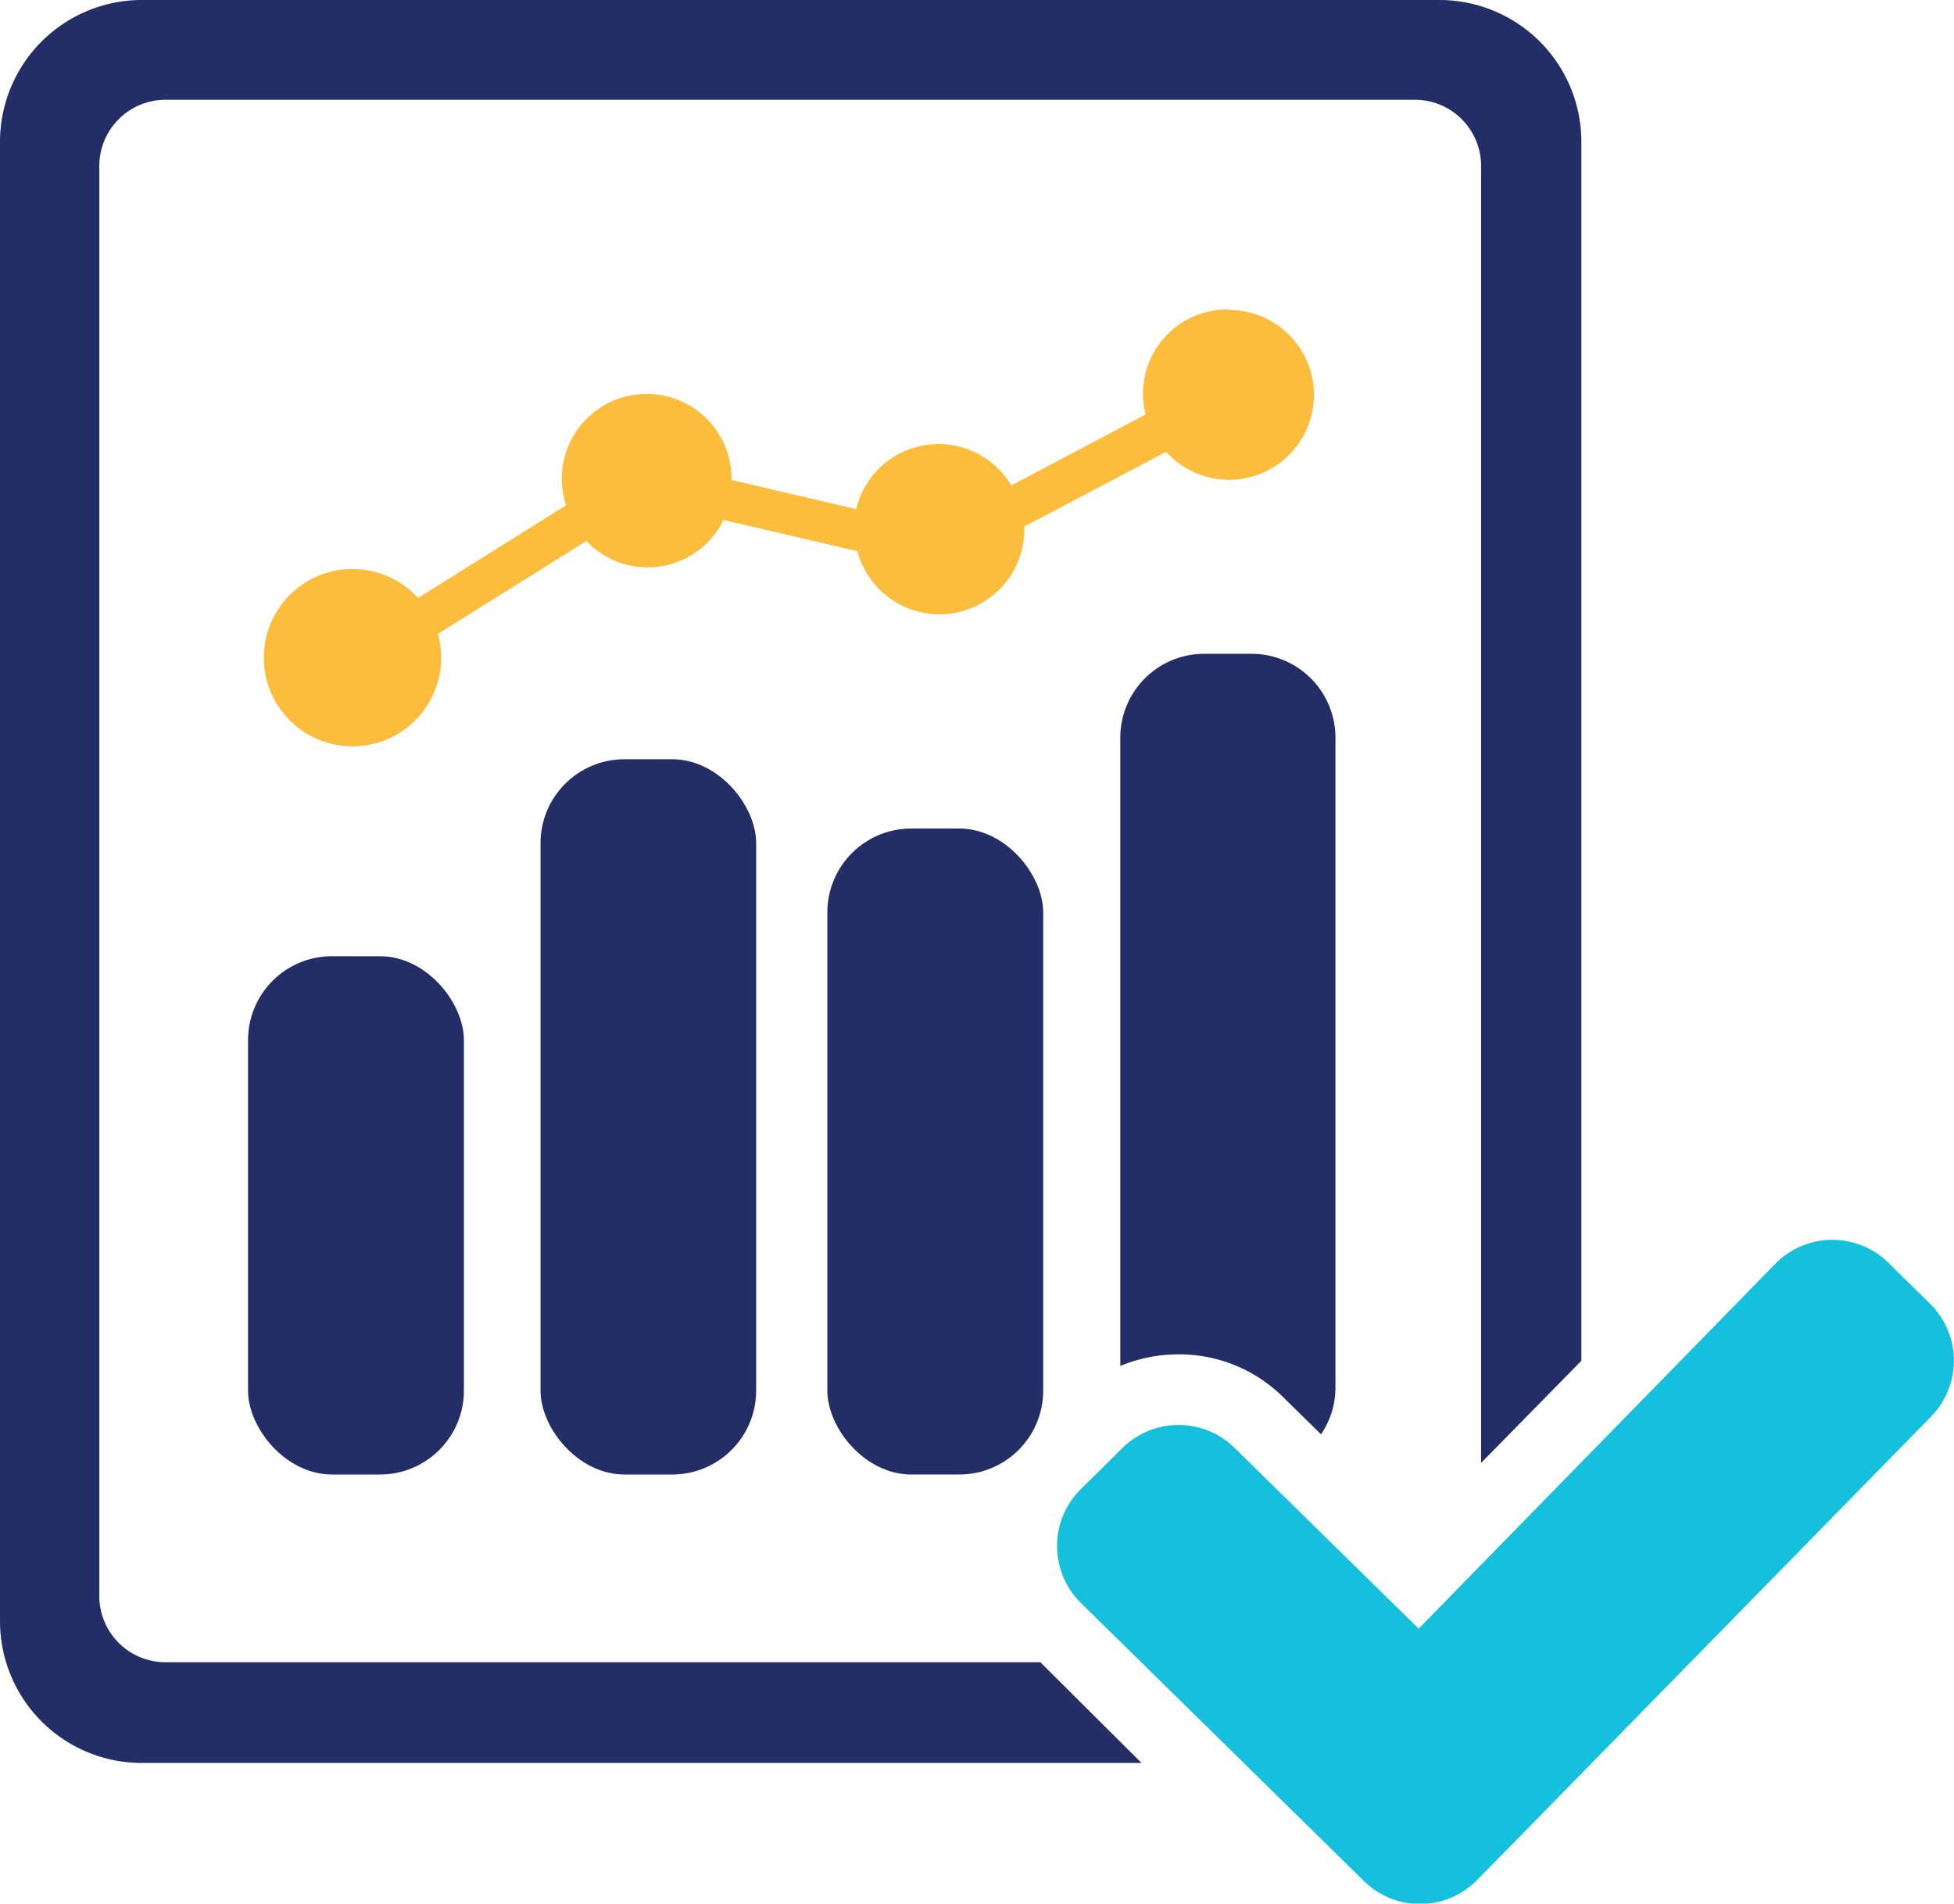 <svg xmlns="http://www.w3.org/2000/svg" viewBox="0 0 82.64 80.51"><defs><style>.cls-1{fill:none;}.cls-2{fill:#222e65;}.cls-3{fill:#fcbd3d;}.cls-4{fill:#15c0dc;}</style></defs><title>Asset 12 1</title><g id="Layer_2" data-name="Layer 2"><g id="Layer_1-2" data-name="Layer 1"><rect class="cls-1" x="4.24" y="4.22" width="58.4" height="66.08" rx="2.8" ry="2.8"/><rect class="cls-2" x="10.49" y="40.44" width="9.13" height="21.92" rx="3.55" ry="3.55"/><rect class="cls-2" x="22.86" y="32.11" width="9.12" height="30.25" rx="3.55" ry="3.55"/><rect class="cls-2" x="34.99" y="35.04" width="9.13" height="27.32" rx="3.55" ry="3.55"/><path class="cls-3" d="M51.94,13.09a3.56,3.56,0,0,0-3.49,4.44l-5.68,3a3.58,3.58,0,0,0-6.56,1l-5.27-1.23a3.59,3.59,0,1,0-7,1.07l-6.26,3.92a3.75,3.75,0,1,0,.84,1.52l6.28-3.93a3.57,3.57,0,0,0,5.8-.89l5.66,1.32a3.59,3.59,0,0,0,7.06-.92s0-.08,0-.12l6-3.16a3.59,3.59,0,1,0,2.68-6Z"/><path class="cls-4" d="M81.63,55.14l-1.75-1.72a3.38,3.38,0,0,0-4.77,0L60,68.88l-7.77-7.63a3.38,3.38,0,0,0-4.77,0L45.69,63a3.38,3.38,0,0,0,0,4.77L57.67,79.54a3.38,3.38,0,0,0,4.77,0l1.72-1.75h0L81.67,59.91A3.38,3.38,0,0,0,81.63,55.14Z"/><path class="cls-2" d="M49.77,57.28a6.23,6.23,0,0,1,4.52,1.83l1.58,1.55a3.53,3.53,0,0,0,.61-2V31.2a3.55,3.55,0,0,0-3.55-3.55h-2a3.55,3.55,0,0,0-3.55,3.55V57.77A6.37,6.37,0,0,1,49.77,57.28Z"/><path class="cls-2" d="M44,70.3H7a2.8,2.8,0,0,1-2.8-2.8V7A2.8,2.8,0,0,1,7,4.22h52.8A2.8,2.8,0,0,1,62.64,7V61.87l4.24-4.32V6a6,6,0,0,0-6-6H6A6,6,0,0,0,0,6V68.56a6,6,0,0,0,6,6H48.28Z"/></g></g></svg>